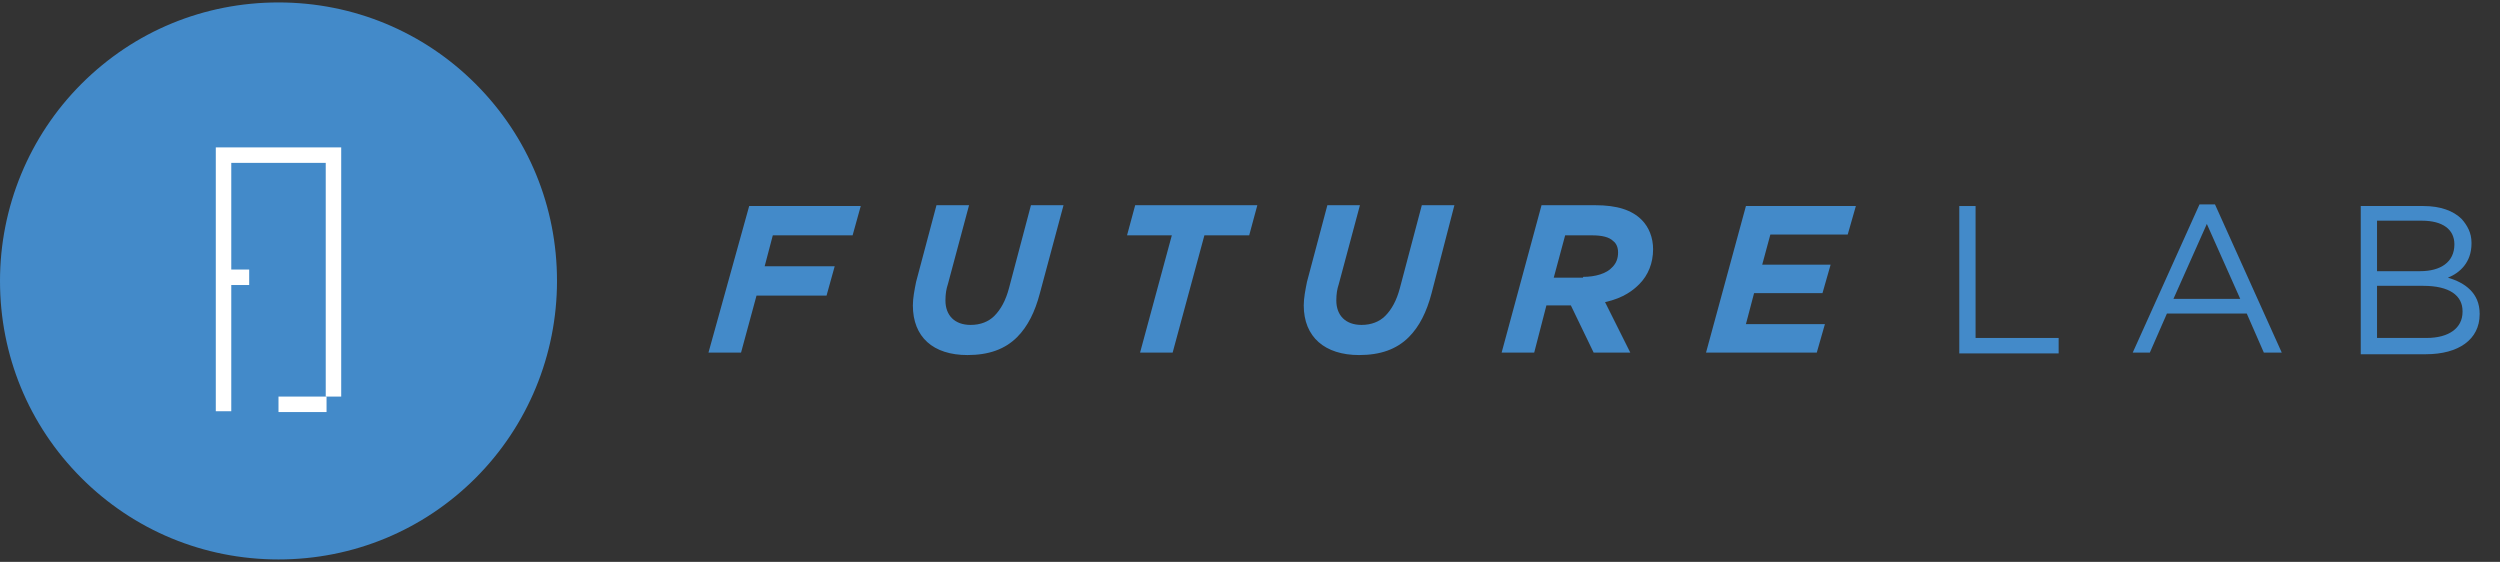 <?xml version="1.0" encoding="UTF-8" standalone="no"?>
<!DOCTYPE svg PUBLIC "-//W3C//DTD SVG 1.1//EN" "http://www.w3.org/Graphics/SVG/1.1/DTD/svg11.dtd">
<svg width="100%" height="100%" viewBox="0 0 307 69" version="1.1" xmlns="http://www.w3.org/2000/svg" xmlns:xlink="http://www.w3.org/1999/xlink" xml:space="preserve" xmlns:serif="http://www.serif.com/" style="fill-rule:evenodd;clip-rule:evenodd;stroke-linejoin:round;stroke-miterlimit:2;">
    <rect x="0" y="0" width="307" height="69" fill="#333333" stroke="none"/>
    <g transform="matrix(1,0,0,1,-22.8,-14)">
        <g id="XMLID_1803_">
            <path id="XMLID_1805_" d="M57,82.7C47.8,82.7 39.2,79.1 32.8,72.7C26.3,66.2 22.8,57.6 22.8,48.5C22.8,39.4 26.4,30.7 32.8,24.3C39.3,17.8 47.9,14.3 57,14.3C66.2,14.3 74.8,17.9 81.2,24.3C87.7,30.8 91.2,39.4 91.2,48.5C91.2,57.6 87.6,66.3 81.2,72.7C74.8,79.1 66.2,82.7 57,82.7Z" style="fill:rgb(67,138,201);fill-rule:nonzero;"/>
            <g>
                <path d="M49.3,32.1L49.3,64.5L51.2,64.5L51.2,49L53.4,49L53.4,47.1L51.2,47.1L51.2,34L62.8,34L62.8,62.7L64.7,62.7L64.7,32.1L49.3,32.1Z" style="fill:white;fill-rule:nonzero;"/>
                <rect x="57" y="62.7" width="5.9" height="1.9" style="fill:white;"/>
            </g>
        </g>
        <g id="XMLID_351_">
            <path id="XMLID_1801_" d="M114.8,39.3L128.5,39.3L127.5,42.9L117.7,42.9L116.7,46.7L125.3,46.7L124.3,50.3L115.7,50.3L113.8,57.3L109.8,57.3L114.8,39.3Z" style="fill:rgb(67,138,201);fill-rule:nonzero;"/>
            <path id="XMLID_1799_" d="M134.9,51.5C134.9,50.6 135.1,49.6 135.3,48.6L137.8,39.2L141.8,39.2L139.2,48.9C139,49.5 138.9,50.1 138.9,50.9C138.9,52.7 140,53.9 142,53.9C143.2,53.9 144.2,53.5 144.9,52.8C145.7,52 146.3,50.9 146.7,49.4L149.4,39.2L153.4,39.2L150.5,50C149.9,52.3 149,54.1 147.7,55.4C146.2,56.9 144.2,57.6 141.6,57.6C137.4,57.6 134.9,55.4 134.9,51.5Z" style="fill:rgb(67,138,201);fill-rule:nonzero;"/>
            <path id="XMLID_1797_" d="M166.7,42.9L161.2,42.9L162.2,39.2L177.2,39.2L176.2,42.9L170.7,42.9L166.8,57.3L162.8,57.3L166.7,42.9Z" style="fill:rgb(67,138,201);fill-rule:nonzero;"/>
            <path id="XMLID_1795_" d="M182.9,51.5C182.9,50.6 183.1,49.6 183.3,48.6L185.8,39.2L189.8,39.2L187.2,48.9C187,49.5 186.9,50.1 186.9,50.9C186.9,52.7 188,53.9 190,53.9C191.2,53.9 192.2,53.5 192.9,52.8C193.7,52 194.3,50.9 194.7,49.4L197.4,39.2L201.4,39.2L198.6,50C198,52.3 197.1,54.1 195.8,55.4C194.3,56.9 192.3,57.6 189.7,57.6C185.5,57.6 182.9,55.4 182.9,51.5Z" style="fill:rgb(67,138,201);fill-rule:nonzero;"/>
            <path id="XMLID_1611_" d="M215.7,51.5L212.7,51.5L211.2,57.3L207.2,57.3L212.1,39.2L218.7,39.2C221.4,39.2 223.2,39.8 224.4,41C225.3,41.9 225.8,43.2 225.8,44.6C225.8,46.3 225.2,47.8 224.1,48.9C223.4,49.6 222.2,50.6 219.9,51.1L223,57.3L218.5,57.3L215.7,51.5ZM217.2,48C218.7,48 220.1,47.6 220.8,46.8C221.3,46.3 221.5,45.7 221.5,45C221.5,44.4 221.3,43.9 220.9,43.6C220.4,43.1 219.5,42.9 218.3,42.9L215,42.9L213.6,48.1L217.2,48.1L217.2,48Z" style="fill:rgb(67,138,201);fill-rule:nonzero;"/>
            <path id="XMLID_1608_" d="M237.2,39.3L250.7,39.3L249.7,42.8L240.2,42.8L239.2,46.5L247.6,46.5L246.6,50L238.2,50L237.2,53.8L246.9,53.8L245.9,57.3L232.3,57.3L237.2,39.3Z" style="fill:rgb(67,138,201);fill-rule:nonzero;"/>
            <path id="XMLID_801_" d="M263.4,39.3L265.4,39.3L265.4,55.5L275.6,55.5L275.6,57.4L263.4,57.4L263.4,39.3Z" style="fill:rgb(67,138,201);fill-rule:nonzero;"/>
            <path id="XMLID_504_" d="M292.9,39.1L294.8,39.1L303,57.3L300.8,57.3L298.7,52.5L288.9,52.5L286.8,57.3L284.7,57.3L292.9,39.1ZM297.9,50.7L293.8,41.5L289.7,50.7L297.9,50.7Z" style="fill:rgb(67,138,201);fill-rule:nonzero;"/>
            <path id="XMLID_352_" d="M312.7,39.3L320.4,39.3C322.5,39.3 324.1,39.9 325.1,40.9C325.8,41.7 326.3,42.6 326.3,43.8L326.3,43.9C326.3,46.2 324.9,47.5 323.4,48.1C325.5,48.7 327.3,50 327.3,52.5L327.3,52.6C327.3,55.7 324.7,57.5 320.7,57.5L312.7,57.5L312.7,39.3ZM324.2,44C324.2,42.2 322.8,41.1 320.2,41.1L314.7,41.1L314.7,47.3L320,47.3C322.5,47.3 324.2,46.2 324.2,44ZM320.4,49.1L314.7,49.1L314.7,55.5L320.8,55.5C323.5,55.5 325.2,54.3 325.2,52.3L325.2,52.2C325.2,50.3 323.6,49.1 320.4,49.1Z" style="fill:rgb(67,138,201);fill-rule:nonzero;"/>
        </g>
    </g>
</svg>

